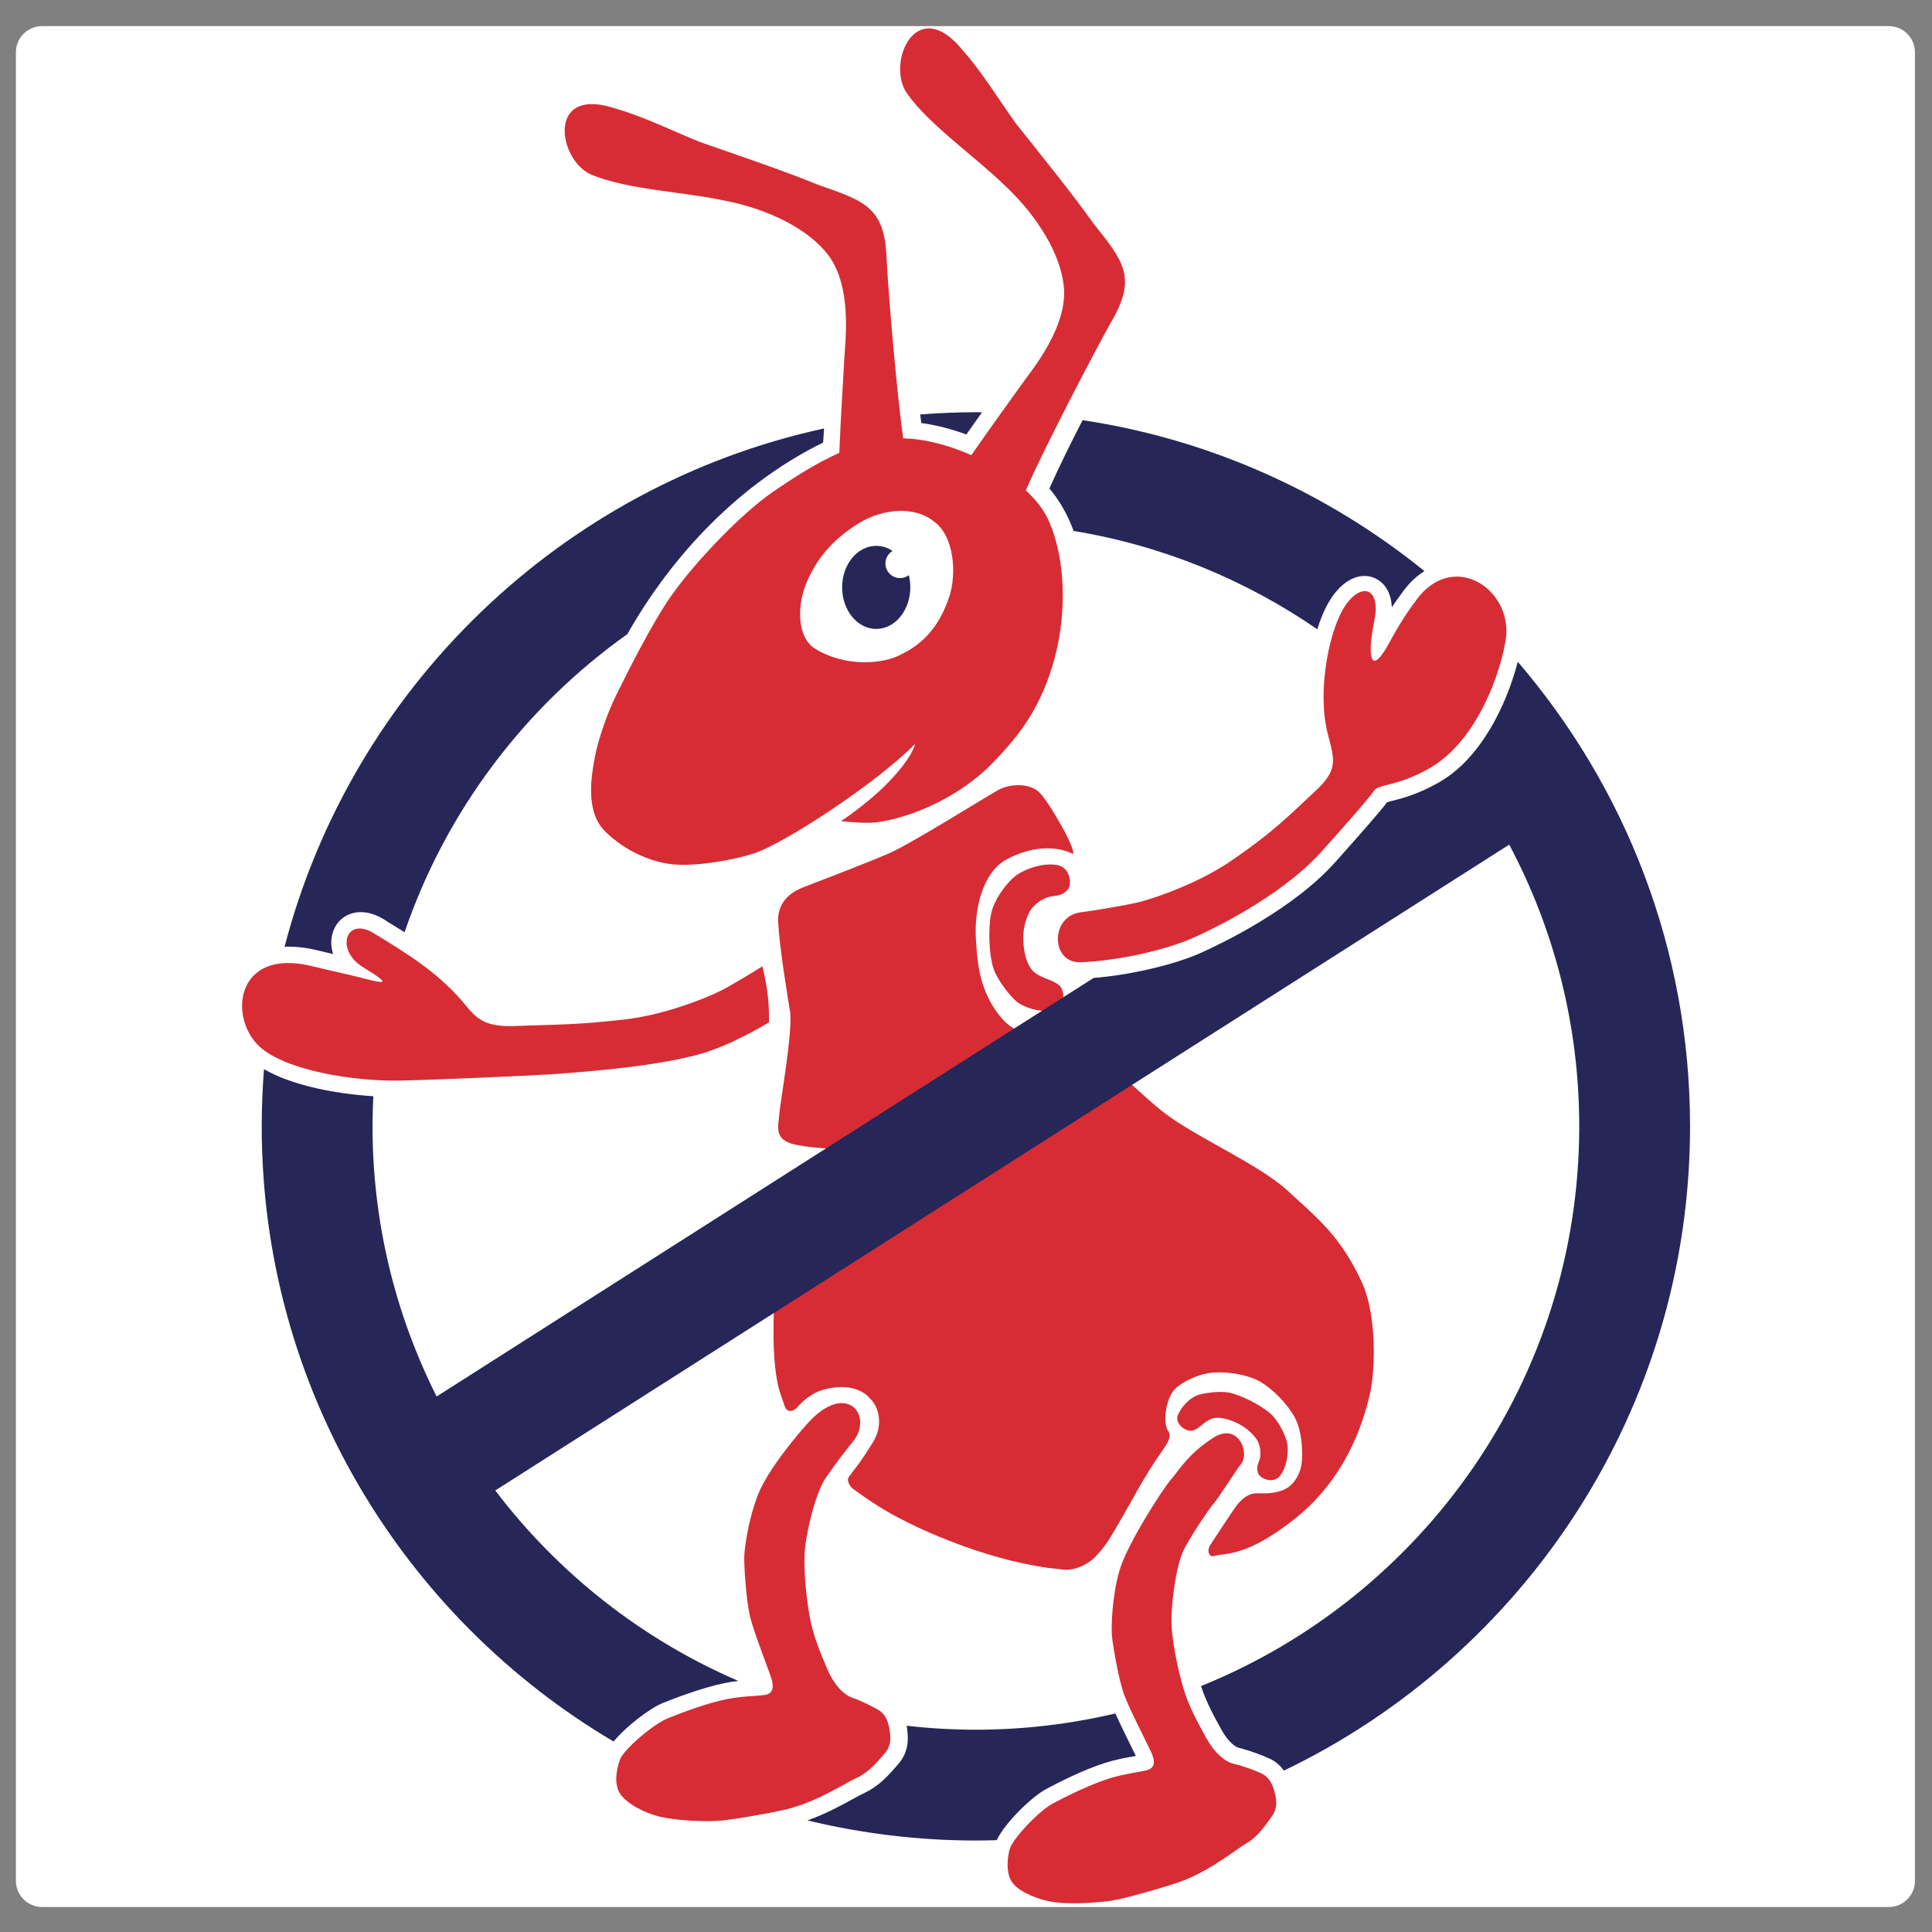 <svg version="1.2" xmlns="http://www.w3.org/2000/svg" viewBox="0 0 1700 1700" width="1700" height="1700">
	<rect x="0" y="0" width="1700" height="1700" fill="#808080" stroke="none"/>
	<title>logo-ai</title>
	<style>
		.s0 { fill: #ffffff } 
		.s1 { fill: #d72c34 } 
		.s2 { fill: #262659 } 
	</style>
	<g id="_Artboards_">
		<path id="Forma 1" class="s0" d=""/>
		<path id="Forma 2" class="s0" d="m14 46c0-12.7 10.3-23 23-23h1625c12.7 0 23 10.3 23 23v1609c0 12.7-10.3 23-23 23h-1625c-12.7 0-23-10.3-23-23z"/>
	</g>
	<g id="Capa 1">
		<g id="&lt;Group&gt;">
			<g id="&lt;Group&gt;">
				<g id="&lt;Group&gt;">
					<g id="&lt;Group&gt;">
					</g>
					<g id="&lt;Group&gt;">
					</g>
					<g id="&lt;Group&gt;">
					</g>
				</g>
				<g id="&lt;Group&gt;">
					<g id="&lt;Group&gt;">
					</g>
					<g id="&lt;Group&gt;">
					</g>
					<g id="&lt;Group&gt;">
					</g>
					<g id="&lt;Group&gt;">
					</g>
				</g>
				<g id="&lt;Group&gt;">
					<g id="&lt;Group&gt;">
					</g>
				</g>
				<g id="&lt;Group&gt;">
					<g id="&lt;Group&gt;">
					</g>
				</g>
			</g>
			<g id="&lt;Group&gt;">
			</g>
		</g>
		<g id="&lt;Group&gt;">
			<g id="&lt;Group&gt;">
				<g id="&lt;Group&gt;">
					<path id="&lt;Path&gt;" class="s1" d="m1109.8 1560.4c-5.5-2.5-13.9-5.9-24.6-8.5-7.4-1.8-16.6-9.6-23.6-22.3-7.8-14.1-15.7-28.3-20.4-44.4-4.7-16.1-10.9-44-10.4-62 0.5-17.9 4.4-47.8 11.8-61.4 8-14.6 21.2-34 24.7-38 4.5-4.9 20.8-30.9 24.5-35.3 8.5-9.9-2.4-37.8-24.6-23.2-22.2 14.7-28.5 26.8-37.3 37.1-6.7 7.8-38.2 56.3-44.9 79.6-6.7 23.3-7.1 49.3-6.7 56.4 0.5 7.1 5.7 38.8 10.9 52.9 5.2 14.2 22.2 46.4 24.6 52.5 2.4 6.2 2.4 11.8-4.3 13.7-6.6 1.9-19.9 3.1-33.5 7.4-15.6 4.9-35.3 14.4-49.8 22.1-11.9 6.4-35.6 31.1-37.9 40.5-2.4 9.5-3.1 22.7 3.5 30.3 6.6 7.5 22.2 14.2 36.9 16.1 14.6 1.9 41.1 0.4 54.4-2.4 13.2-2.8 48.7-12.8 60-17.5 25.1-10.4 43.5-26 53.9-32.2 10.4-6.1 16.6-16 21.8-23.1 5.2-7.1 4.7-13.3 3.3-19.4-1.4-6.1-3.8-15.1-12.3-18.9z"/>
				</g>
				<g id="&lt;Group&gt;">
					<path id="&lt;Path&gt;" class="s1" d="m772.9 1504.6c-5.2-2.9-13.2-7.3-23.6-11-7.1-2.6-15.5-11.2-21.2-24.6-6.3-14.8-12.6-29.8-15.6-46.3-3-16.5-6.2-44.9-3.9-62.7 2.4-17.8 9.4-47.1 18.2-59.9 9.4-13.7 19.8-26.9 23.2-31 19.4-22.6-4.6-54.8-38.9-17.2-6.9 7.5-34.6 39.8-43.7 62.3-9.1 22.5-12.3 48.3-12.5 55.4-0.3 7.1 1.6 39.1 5.3 53.8 3.7 14.6 17.2 48.4 18.9 54.7 1.7 6.4 1.1 12.1-5.6 13.2-6.8 1.2-20.1 1-34.1 3.8-16.1 3.3-36.7 10.7-51.9 16.9-12.5 5.1-38.6 27.1-42 36.3-3.3 9.1-5.4 22.2 0.4 30.4 5.8 8.3 20.6 16.5 35 19.9 14.4 3.4 40.9 4.7 54.3 3.3 13.5-1.4 49.8-7.6 61.6-11.1 26-7.7 46-21.3 57-26.4 10.9-5 18.1-14.2 24-20.7 5.9-6.5 6.1-12.7 5.3-19-0.8-6.2-2.2-15.4-10.2-20.1z"/>
				</g>
				<g id="&lt;Group&gt;">
					<path id="&lt;Path&gt;" class="s1" d="m1133.1 1047.8c-25.5-23.6-81.5-47.3-109.8-69.5-15.4-12-44.1-40-51.1-44-9.2-5.2-16.4 2.2-19.4 6.2-11 14.1-49.8 53.2-105.5 73.3-59.2 21.2-123.5 20.6-134.8 20.3-11.3-0.3-18.5 10.4-21.3 19.8-2.8 9.5-18.4 122.7-5.6 168.9 1.5 5.1 3.4 10 5 14.9 1.2 3.7 5.9 6.4 11.5 0 5.5-6.3 11.8-10.4 15.7-12.3 7.6-3.8 20.4-5.8 28.8-4.5 12.3 1.9 16.9 7.4 19.9 10.6 5.9 6.5 7.7 15.4 6.8 23.2-1.1 9.8-6.6 16.3-9.4 21-2.8 4.7-10.4 15.6-13.7 19.4-0.7 0.7-1.6 2.5-3.2 4.4-2.5 3.1 1 8.6 3.3 10.3 6.7 5 13.9 10 21.9 15.1 28.7 18.4 92.3 46.9 150.8 54.8 3.6 0.5 7.3 0.7 10.9 1.3 13 1.9 25-6.2 29.2-10.4 5-5 9.4-10.7 12.6-15.7 5.4-8.1 21.8-37.8 27-46.8 5.2-9 12.6-20.9 17.2-27.5 6-8.5 11.9-15.9 8-21.4-4.6-6.5-2.5-25.2 3.9-34.4 4.6-6.8 18.2-13.9 29.8-16.2 15.2-3.1 37.1 1.1 47.5 7.3 10.4 6.2 23 18.4 30.1 31.2 7.1 12.8 7.2 33.9 6 41.5-1 7-6 19.4-18 23.2-10 3.2-16.1 1.9-23.5 2.3-5.7 0.4-12.2 5.9-16.1 11.3-2.4 3.3-13.7 20.3-22.3 33.5-4.3 6.5-0.5 11.3 2.4 10.4 11.2-3.2 28.8 1.2 71.9-33.1 42.5-33.8 59.3-79.9 66.2-111.4 4.2-19.6 5.9-67.8-7.6-96.8-19-41-39.6-56.6-65.1-80.2z"/>
				</g>
				<path id="&lt;Path&gt;" class="s1" d="m1108.3 1284.4c1.8-5.6 0.2-11.7-1-15-1.2-3.2-7-10.9-16.1-15.8-9.2-5-19.5-7.8-26-4.9-6.1 2.8-9.9 8.2-15.5 10-5.5 1.8-16.4-5.6-13.3-13.4 3.1-7.8 10.8-15.3 17.2-17.6 5.4-1.9 19.2-4 27.9-2.3 10.5 2 27.6 11 35.5 17.7 8.6 7.2 14.8 21.3 15.8 27.9 1.1 7.7-0.5 19.9-6.5 27.6-5.7 7.4-17.3 2.6-19.1-1.9-2.2-5.7 0-8.9 1.1-12.3z"/>
			</g>
			<g id="&lt;Group&gt;">
				<g id="&lt;Group&gt;">
					<path id="&lt;Path&gt;" class="s1" d="m676.6 899.6c0.3-19.3-1.6-30.3-4.5-44q-0.6-2.6-1.3-5.3c-10.8 6.8-29.5 18-37.3 21.8-16.9 8.3-52 21.3-83.5 24.9-45.5 5.2-63 4.4-93.3 5.7-25.4 1.2-34.8-3-46.1-17.1-23.6-29.3-52.9-46.8-81.7-64.4-24.6-15.2-34.3 14.7-9.4 29.9 27.9 17 17.5 14.1-2.8 9-11.7-3-19-4.4-42.7-10.1-67.2-16.1-73.3 46.2-45.2 71.3 23 20.6 82.2 30.5 124.6 29.5 34.3-0.8 113-4.3 129.4-5.4 46.2-3 101.8-8.6 135.5-18.6 16.6-4.9 38.3-15.2 58.3-27.2z"/>
				</g>
				<g id="&lt;Group&gt;">
					<path id="&lt;Path&gt;" class="s1" d="m914 696.7c-8.5-7.6-25-7.3-35.4-1.7-10.4 5.7-77.5 47.8-96.6 56-19.5 8.4-58.1 23.2-74.3 29.4-6.8 2.6-23.9 9.9-23 30.7 1 20.8 7.6 61.5 10.4 78.5 2.9 17-8.6 79.5-9.5 92-0.5 7.8-4.7 19.9 10.4 24.6 15.2 4.7 72.9 9.4 108.8-3.8 35.9-13.2 76.4-36.5 93.5-48.2 20.5-14.1 34.2-31.6 42.7-44.4 4.2-6.3-8.7 1.6-26.6 1.8-8.2 0.1-22-3.3-32.3-14.9-21.6-24.4-22.3-53.7-23.4-70.9-1.5-24 5.1-57.6 26.9-69.5 24.9-13.5 46.7-11 58.2-5 4.7-1.4-21.3-47-29.8-54.6z"/>
				</g>
				<g id="&lt;Group&gt;">
					<path id="&lt;Path&gt;" class="s1" d="m924.8 788.8c4.6-0.8 9.7-0.3 14.7-6 4.1-4.7 2.3-19.9-9.7-21.7-12.5-2-27.4 3.3-35.6 9.1-6.8 4.9-19 19.9-22 33.4-2.7 12.4-2.2 36.1 2 48.7 3.6 10.4 14.5 24.1 20.1 28.8 6.7 5.6 20 9.5 30.8 8.3 12.5-1.4 12.5-17.4 7-22.3-5.5-4.9-14.1-5.8-21-10.8-7.4-5.3-10.7-18.2-10.7-30.9-0.1-12.8 5-23.5 8-26.7 2.9-3.3 8.9-8.6 16.4-9.9z"/>
				</g>
				<g id="&lt;Group&gt;">
					<path id="&lt;Path&gt;" class="s1" d="m1246.8 527.2c-14.6 19.5-20.3 31.3-25.8 41-15.5 27.1-18 9-11.6-22.6 6.2-30.7-14.5-34.4-29.1-6.9-11.5 21.9-21.4 71.3-11.8 107.7 6.1 23.3 9 31.2-12.2 50.7-22.2 20.6-35.9 35.1-73.8 60.9-26.2 17.8-61.3 30.8-79.5 35.6-11 2.9-44.6 8.3-51.1 9-28.3 2.9-27.4 45-1.3 44.1 32-1.1 74.9-10.5 99.6-21.6 32.1-14.4 83.3-42.6 113.2-76.4 10.7-11.9 40.9-45.7 45.4-52.6 4.4-6.8 18.8-3.1 48.7-19.9 48.2-27.2 67.6-101.4 68-119.9 0.9-40.7-47.8-70.3-78.7-29.1z"/>
				</g>
			</g>
			<g id="&lt;Group&gt;">
				<path id="&lt;Path&gt;" class="s2" d="m981.4 1507.7c-39.4 9.3-80.5 14.3-122.7 14.3-20.6 0-40.9-1.2-60.9-3.5 0.3 1.7 0.5 3.2 0.6 4.5 1 8.4 1 19.5-9 30.4q-1.1 1.2-2.3 2.6c-5.9 6.7-14.1 15.9-26.4 21.6-2.6 1.2-6.3 3.2-10.5 5.5-10.1 5.6-23.5 12.9-39.7 18.7 47.5 11.5 97.1 17.7 148.2 17.7q9.2 0 18.3-0.3c7.3-15.3 30.8-38.2 43.4-44.9 9.1-4.9 32.6-17.1 52.3-23.2 9.2-2.9 18-4.5 25.1-5.7q0.8-0.2 1.7-0.3c-1.5-3-3.5-7.1-5.3-10.7-4.2-8.5-9-18.3-12.8-26.7z"/>
				<g id="&lt;Group&gt;">
					<path id="&lt;Path&gt;" class="s2" d="m850.3 382.3q6.9-9.8 13.8-19.5c-1.8 0-3.6-0.1-5.4-0.1q-24.7 0.1-49 2 0.5 3.7 1 7.5c13.6 1.9 26.7 5.4 39.6 10.1z"/>
					<path id="&lt;Path&gt;" class="s2" d="m278.4 836c5.8 1.4 10.6 2.5 14.7 3.5-2-6.4-2.1-12.8-0.5-18.2 3.2-11.4 12.9-18.7 24.9-18.7 6.4 0 13.2 2.1 20 6.2l3 1.9c5.1 3.2 10.3 6.4 15.5 9.6 36.4-106.7 105.8-198.2 196-262.3 40.4-71.2 100-133.1 172.3-168.6q0.4-6.1 0.8-12.4c-231.2 50.3-415.4 228.3-474.7 456.1q2.1-0.1 4.3-0.1c7.3 0 15.3 1 23.7 3z"/>
					<path id="&lt;Path&gt;" class="s2" d="m1159.1 553.7c2.4-7.8 5.2-14.8 8.3-20.6 8.8-16.7 20.9-26.3 33.3-26.3 6.8 0 13 3 17.5 8.4 3 3.7 6.1 9.7 6.5 19.2 2.9-4.4 6.3-9.3 10.4-14.7 5.4-7.2 11.6-13 18.3-17.2-84.9-68.7-188-115.8-300.8-132.8-10.2 19.8-20.1 39.8-29.2 60.1 9.3 11.1 16.3 23.7 21.3 37.4 78.5 12.9 151.4 43.1 214.4 86.5z"/>
					<path id="&lt;Path&gt;" class="s2" d="m1335.5 582.3c-6.4 24.8-20.4 60.8-44.9 86.7q-0.8 0.8-1.6 1.6-1.1 1.2-2.3 2.4c-6.4 6-13.4 11.4-21.2 15.8-18.4 10.3-31.5 13.6-40.1 15.8-1.7 0.4-3.6 0.9-4.9 1.3-5.3 7.2-19.8 23.8-41.1 47.7l-4.2 4.7c-36.9 41.6-99.8 71.7-118.2 80-23.8 10.7-62.8 19.7-94.7 22.2l-578.1 368.3c-36-71.6-56.4-152.3-56.4-237.7q0-13.3 0.7-26.5c-17-1.1-34.5-3.5-50-7-19-4.3-34.4-10-46.2-16.8-1.3 16.6-2 33.4-2 50.3 0 230.2 124.4 431.8 309.6 541.3 11.2-13.5 31.8-29.2 43.1-33.8 9.7-3.9 34.3-13.5 54.5-17.6 4.2-0.9 8.3-1.5 12.2-1.9-85-36.6-158.6-94.8-213.9-167.6l892.2-568.3c39.3 74 61.6 158.4 61.6 247.9 0 222.7-137.9 413.8-332.8 492.5 4.5 14 11.8 27.3 18.3 39 5.7 10.2 12.2 14.7 14.5 15.2 11.9 3 21.1 6.8 27 9.4 6 2.6 10.1 6.6 13.1 10.8 211.2-101.4 357.4-317.4 357.4-566.9 0-156-57.2-298.8-151.6-408.8z"/>
				</g>
			</g>
			<g id="&lt;Group&gt;">
				<g id="&lt;Group&gt;">
					<path id="&lt;Compound Path&gt;" fill-rule="evenodd" class="s1" d="m979 281.1c-15.2 26.8-60.9 114.5-76.4 150.4 8.8 8.1 15.5 16.7 19.5 25.2 17 36.9 16.5 88.9 3.7 130.1-12.7 41.1-32.1 63.3-51.5 83.7-28.4 29.8-70.4 48.4-101.7 52.9-8.8 1.3-21.2 0.2-32.7-0.8 10.3-6.7 27.7-20.2 38.7-31.1 24.8-24.7 26.6-36.9 26.6-36.9-33.1 33.7-112.4 86-140.8 96-15.2 5.3-49.7 12-71.7 10-18.6-1.6-42.5-11.4-60.3-29.1-18-18-11.8-49.7-9-65.3 2.9-15.6 11.4-39.7 18.5-53.9 7.5-15.1 30.7-62.4 48.7-88 21.3-30.2 61.6-72.1 88.4-90.7 20.3-14.1 39.9-26.4 59.5-35.1 1.4-34.2 3.9-71.4 4.4-82.7 0.7-14.5 7.9-66.6-16.6-94.4-20.5-24.4-59.1-39.7-91-45.3-31.8-7-84.1-9.3-114.9-22.4-29.5-12.5-40.5-79.7 22.8-57.7 23 6.6 51.2 20.3 72.3 28.8 32.7 11.5 73.7 25.2 104.6 37.9 39.8 13.9 57.9 19.3 59.9 62.5 1.3 29 8.8 117.9 14.7 160.5 19.4 0.5 40.5 6.1 60 14.8 18.5-26.7 38.4-53.9 44.5-62.6 8.4-11.9 42.3-52.1 36.5-88.7-4.3-31.6-28.7-65.2-52.7-87-23.1-22.9-66.1-52.8-85.1-80.3-18.3-26.4 8.4-89 50.1-36.6 15.9 17.9 32.4 44.5 45.7 63.1 21.5 27.1 48.8 60.6 68.2 87.9 26.1 32.9 38.5 47.2 17.1 84.8zm-157.9 177.3c-15.4-12.5-43.3-11.8-65.9 2.3-23.2 14.5-37.3 31.7-46.2 53.7-7.7 19.3-7.5 46.8 8.2 56.4 25.9 16 57.3 13.4 72.2 6.7 18.2-8 36.2-22.1 46.1-53.2 6.2-19.1 4.5-53.1-14.4-65.9z"/>
				</g>
				<path id="&lt;Path&gt;" class="s2" d="m792 508.7c-7.1 0-12.9-5.8-12.9-12.9 0-4.7 2.5-8.8 6.3-11-4.3-2.9-9.2-4.5-14.4-4.5-16.6 0-30 16.4-30 36.5 0 20.2 13.4 36.6 30 36.6 16.6 0 30-16.4 30-36.6 0-3.7-0.5-7.3-1.3-10.7-2.2 1.6-4.8 2.6-7.7 2.6z"/>
			</g>
		</g>
		<g id="&lt;Group&gt;">
			<g id="&lt;Group&gt;">
				<g id="&lt;Group&gt;">
				</g>
				<g id="&lt;Group&gt;">
				</g>
				<g id="&lt;Group&gt;">
				</g>
			</g>
			<g id="&lt;Group&gt;">
				<g id="&lt;Group&gt;">
				</g>
				<g id="&lt;Group&gt;">
				</g>
				<g id="&lt;Group&gt;">
				</g>
				<g id="&lt;Group&gt;">
				</g>
			</g>
			<g id="&lt;Group&gt;">
				<g id="&lt;Group&gt;">
				</g>
			</g>
		</g>
	</g>
</svg>